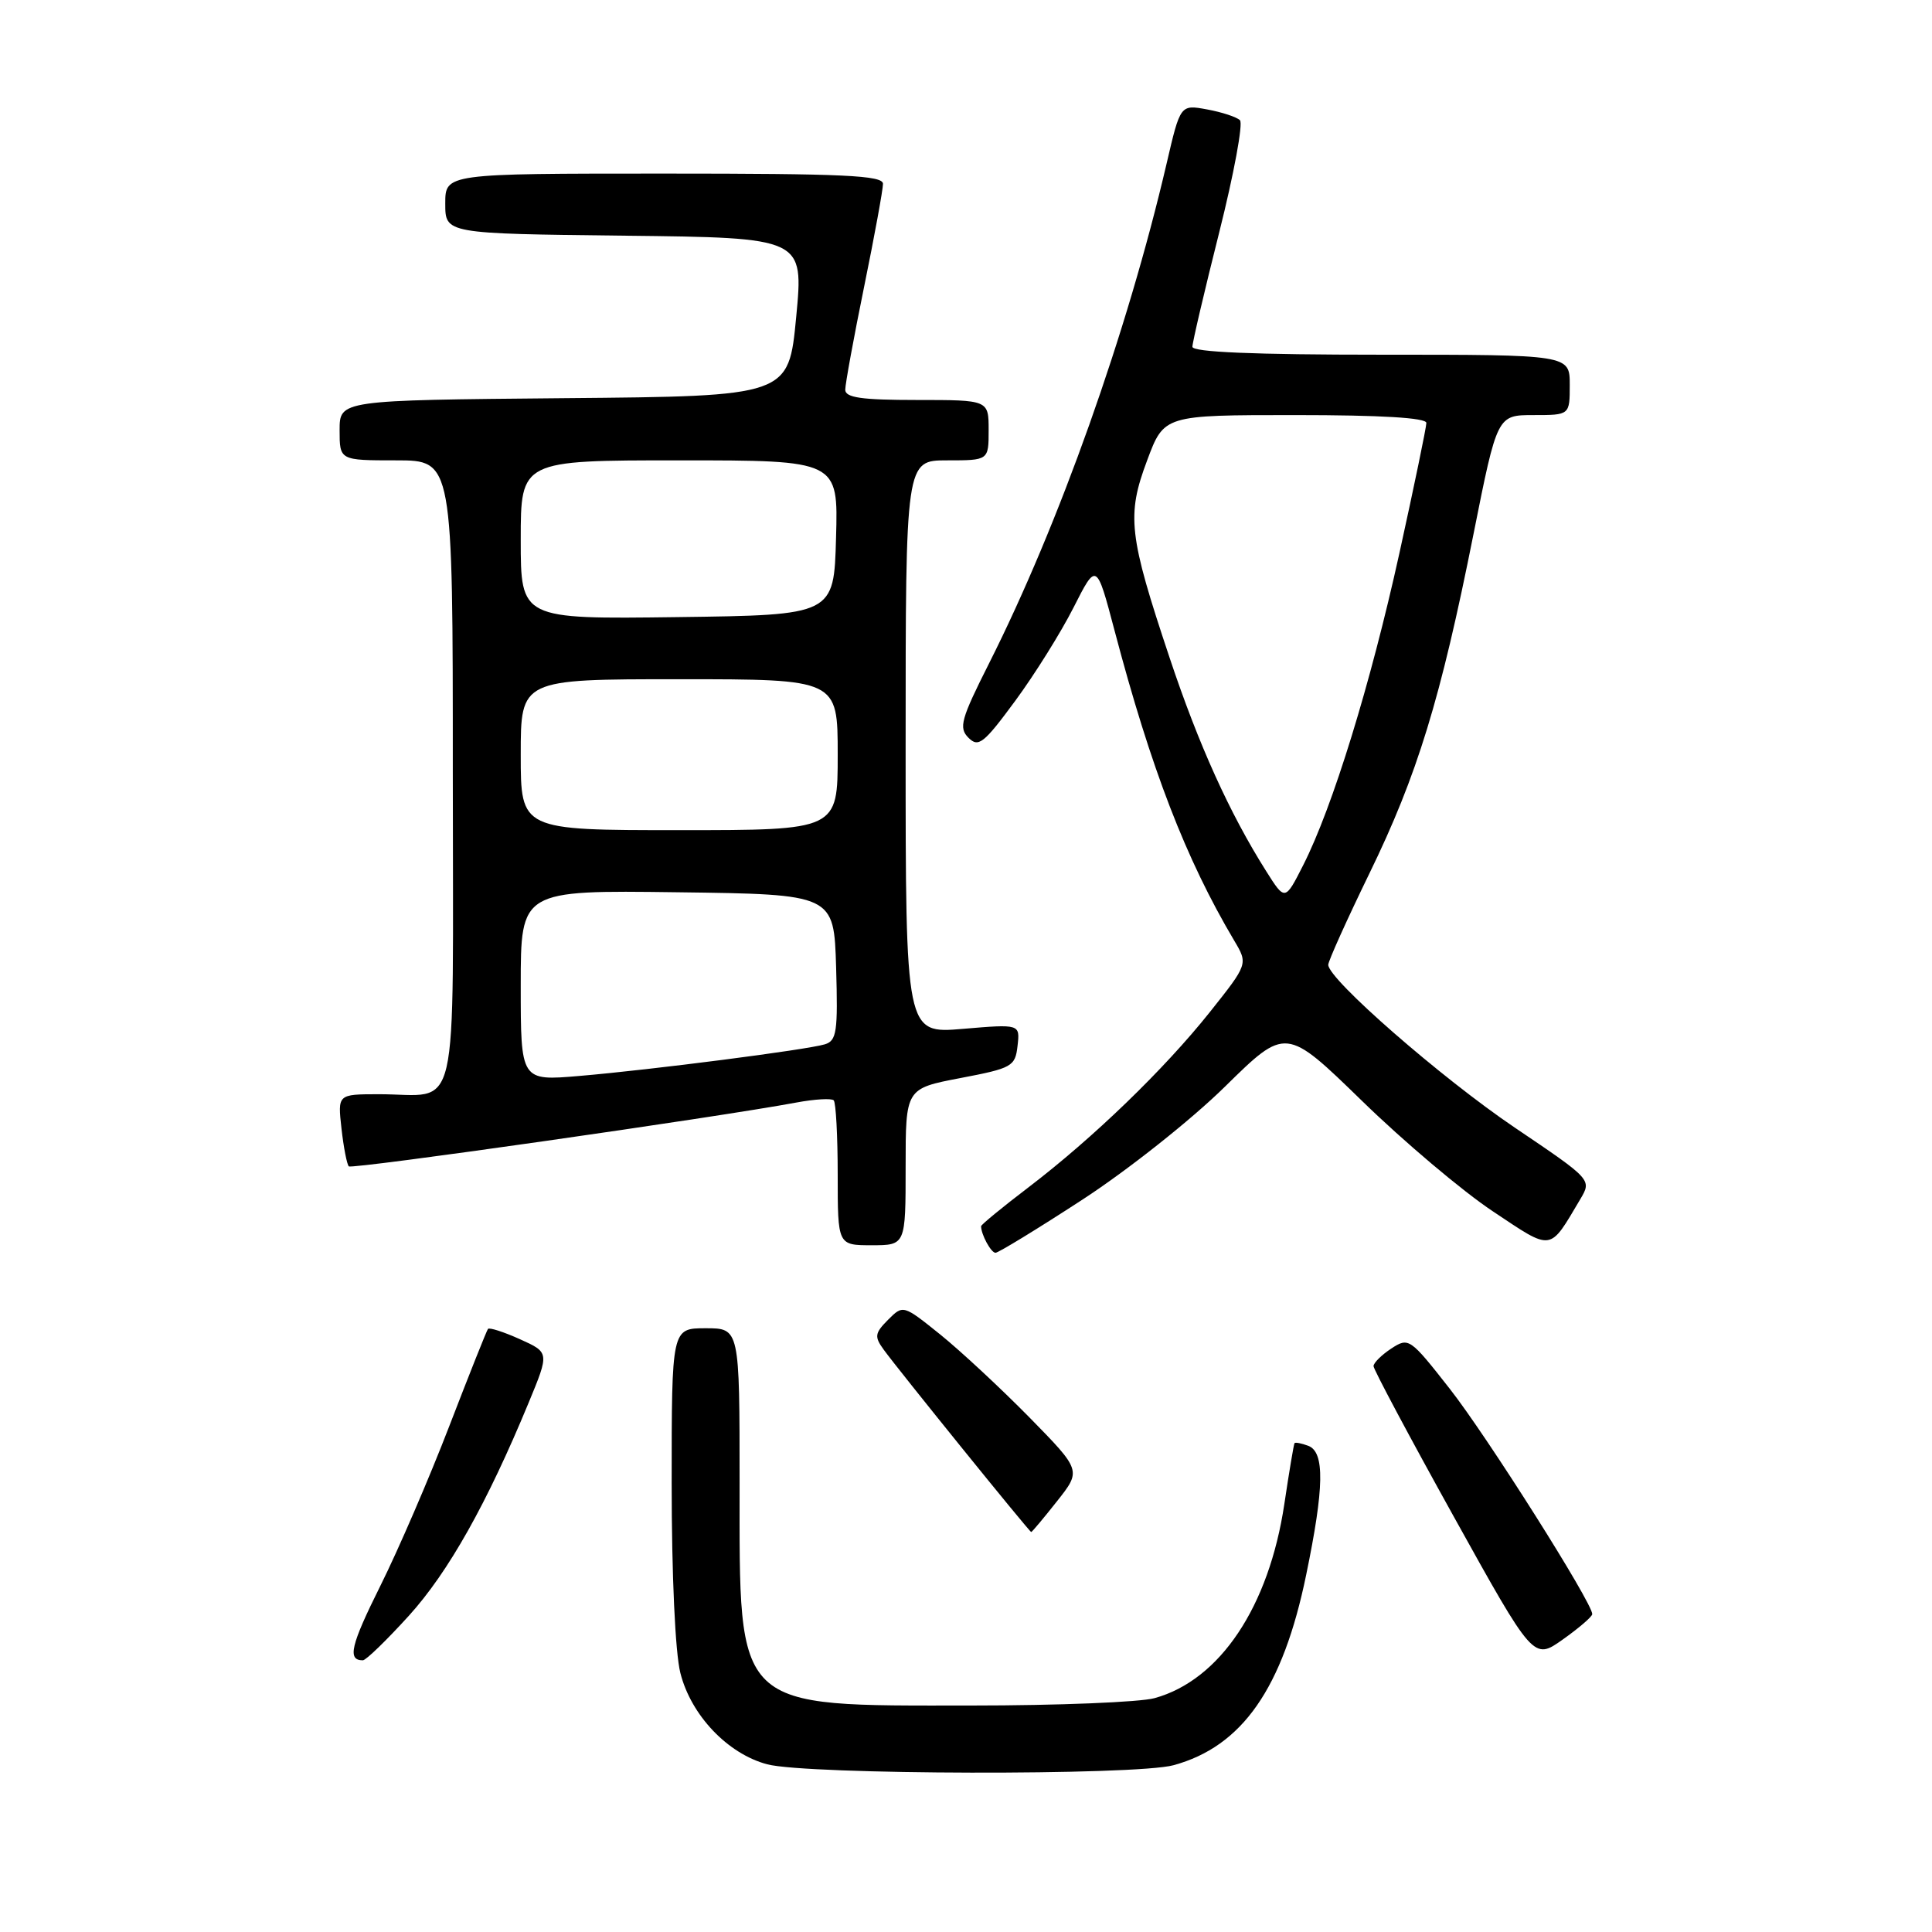 <?xml version="1.0" encoding="UTF-8" standalone="no"?>
<!DOCTYPE svg PUBLIC "-//W3C//DTD SVG 1.1//EN" "http://www.w3.org/Graphics/SVG/1.1/DTD/svg11.dtd" >
<svg xmlns="http://www.w3.org/2000/svg" xmlns:xlink="http://www.w3.org/1999/xlink" version="1.1" viewBox="0 0 256 256">
 <g >
 <path fill="currentColor"
d=" M 155.50 233.90 C 164.61 231.41 169.98 223.71 173.07 208.70 C 175.47 197.10 175.55 192.42 173.36 191.58 C 172.45 191.24 171.63 191.08 171.53 191.23 C 171.43 191.38 170.82 195.01 170.18 199.30 C 168.14 212.90 161.66 222.61 153.00 225.01 C 151.07 225.55 140.15 225.99 128.72 225.99 C 97.09 226.00 98.00 226.88 98.00 196.55 C 98.00 176.00 98.00 176.00 93.50 176.00 C 89.00 176.00 89.00 176.00 89.00 196.56 C 89.00 208.71 89.47 218.98 90.15 221.67 C 91.56 227.28 96.42 232.39 101.66 233.78 C 106.96 235.18 150.45 235.28 155.50 233.90 Z  M 54.19 214.08 C 59.43 208.29 64.53 199.21 70.05 185.86 C 72.80 179.21 72.80 179.21 68.89 177.45 C 66.74 176.48 64.83 175.87 64.66 176.09 C 64.48 176.32 62.17 182.12 59.52 189.00 C 56.87 195.88 52.77 205.38 50.40 210.13 C 46.46 218.04 46.00 220.00 48.08 220.00 C 48.49 220.00 51.24 217.33 54.19 214.08 Z  M 210.98 213.88 C 211.03 212.44 197.06 190.34 192.10 184.02 C 186.83 177.30 186.66 177.18 184.35 178.69 C 183.06 179.54 182.00 180.59 182.00 181.02 C 182.00 181.45 186.77 190.40 192.60 200.90 C 203.20 219.99 203.20 219.99 207.08 217.24 C 209.21 215.73 210.97 214.22 210.98 213.88 Z  M 140.06 198.92 C 143.29 194.84 143.29 194.84 136.40 187.81 C 132.60 183.95 127.29 179.01 124.59 176.83 C 119.67 172.88 119.67 172.88 117.67 174.88 C 115.91 176.65 115.84 177.11 117.09 178.83 C 119.07 181.56 136.41 203.00 136.64 203.00 C 136.75 203.00 138.29 201.16 140.06 198.92 Z  M 143.44 158.95 C 149.43 155.05 157.86 148.37 162.32 143.98 C 170.38 136.06 170.38 136.06 180.47 145.87 C 186.01 151.27 193.81 157.85 197.80 160.50 C 205.80 165.83 205.24 165.90 209.39 158.91 C 210.93 156.31 210.93 156.31 200.71 149.41 C 190.98 142.83 176.00 129.76 176.00 127.84 C 176.00 127.35 178.46 121.89 181.46 115.72 C 187.80 102.71 190.89 92.63 195.25 70.75 C 198.39 55.00 198.39 55.00 203.20 55.00 C 208.00 55.00 208.00 55.00 208.00 51.00 C 208.00 47.00 208.00 47.00 183.00 47.00 C 166.19 47.00 158.00 46.66 158.00 45.95 C 158.00 45.37 159.60 38.55 161.55 30.80 C 163.50 23.05 164.74 16.35 164.30 15.93 C 163.86 15.50 161.90 14.86 159.95 14.50 C 156.40 13.85 156.40 13.85 154.58 21.68 C 149.37 44.02 140.33 69.49 131.06 87.89 C 127.32 95.31 127.01 96.44 128.33 97.76 C 129.65 99.08 130.36 98.52 134.52 92.87 C 137.10 89.37 140.58 83.80 142.25 80.50 C 145.29 74.50 145.29 74.50 147.67 83.50 C 152.53 101.92 157.12 113.81 163.53 124.62 C 165.38 127.73 165.38 127.73 160.30 134.12 C 154.24 141.72 144.85 150.79 136.25 157.35 C 132.81 159.97 130.00 162.28 130.00 162.48 C 130.00 163.57 131.31 166.00 131.91 166.00 C 132.29 166.00 137.48 162.83 143.44 158.95 Z  M 120.00 154.62 C 120.00 144.24 120.00 144.24 127.25 142.85 C 134.12 141.54 134.52 141.31 134.83 138.58 C 135.16 135.69 135.16 135.69 127.58 136.33 C 120.00 136.97 120.00 136.97 120.00 98.99 C 120.00 61.00 120.00 61.00 125.50 61.00 C 131.00 61.00 131.00 61.00 131.00 57.00 C 131.00 53.00 131.00 53.00 121.50 53.00 C 114.15 53.00 112.00 52.69 112.00 51.64 C 112.00 50.89 113.12 44.75 114.50 38.00 C 115.88 31.25 117.00 25.11 117.00 24.36 C 117.00 23.24 111.81 23.00 88.00 23.00 C 59.00 23.00 59.00 23.00 59.00 26.98 C 59.00 30.96 59.00 30.96 82.75 31.23 C 106.50 31.50 106.50 31.50 105.50 42.00 C 104.50 52.50 104.50 52.50 74.75 52.76 C 45.00 53.03 45.00 53.03 45.00 57.01 C 45.00 61.00 45.00 61.00 52.50 61.00 C 60.00 61.00 60.00 61.00 60.00 102.38 C 60.00 149.60 61.08 144.96 50.12 144.99 C 44.74 145.00 44.74 145.00 45.25 149.55 C 45.53 152.05 45.97 154.30 46.22 154.55 C 46.63 154.96 94.93 148.07 105.53 146.09 C 107.95 145.64 110.18 145.51 110.47 145.80 C 110.76 146.09 111.00 150.53 111.00 155.67 C 111.00 165.00 111.00 165.00 115.50 165.00 C 120.00 165.00 120.00 165.00 120.00 154.62 Z  M 167.76 115.41 C 162.93 107.76 158.82 98.68 154.97 87.13 C 149.56 70.92 149.26 68.31 152.00 61.01 C 154.24 55.00 154.24 55.00 171.62 55.00 C 182.99 55.00 189.00 55.36 189.00 56.04 C 189.00 56.61 187.39 64.38 185.43 73.29 C 181.60 90.67 176.57 106.98 172.68 114.64 C 170.27 119.39 170.27 119.39 167.76 115.41 Z  M 69.00 130.60 C 69.00 117.96 69.00 117.96 89.75 118.23 C 110.50 118.50 110.50 118.50 110.79 128.17 C 111.04 136.73 110.87 137.90 109.29 138.38 C 106.86 139.11 86.31 141.76 76.75 142.57 C 69.00 143.23 69.00 143.23 69.00 130.60 Z  M 69.00 100.00 C 69.00 90.00 69.00 90.00 90.00 90.00 C 111.00 90.00 111.00 90.00 111.00 100.00 C 111.00 110.00 111.00 110.00 90.00 110.00 C 69.00 110.00 69.00 110.00 69.00 100.00 Z  M 69.00 71.52 C 69.00 61.00 69.00 61.00 90.03 61.00 C 111.07 61.00 111.07 61.00 110.78 71.25 C 110.50 81.50 110.50 81.50 89.75 81.77 C 69.00 82.04 69.00 82.04 69.00 71.52 Z "/>
</g>
</svg>